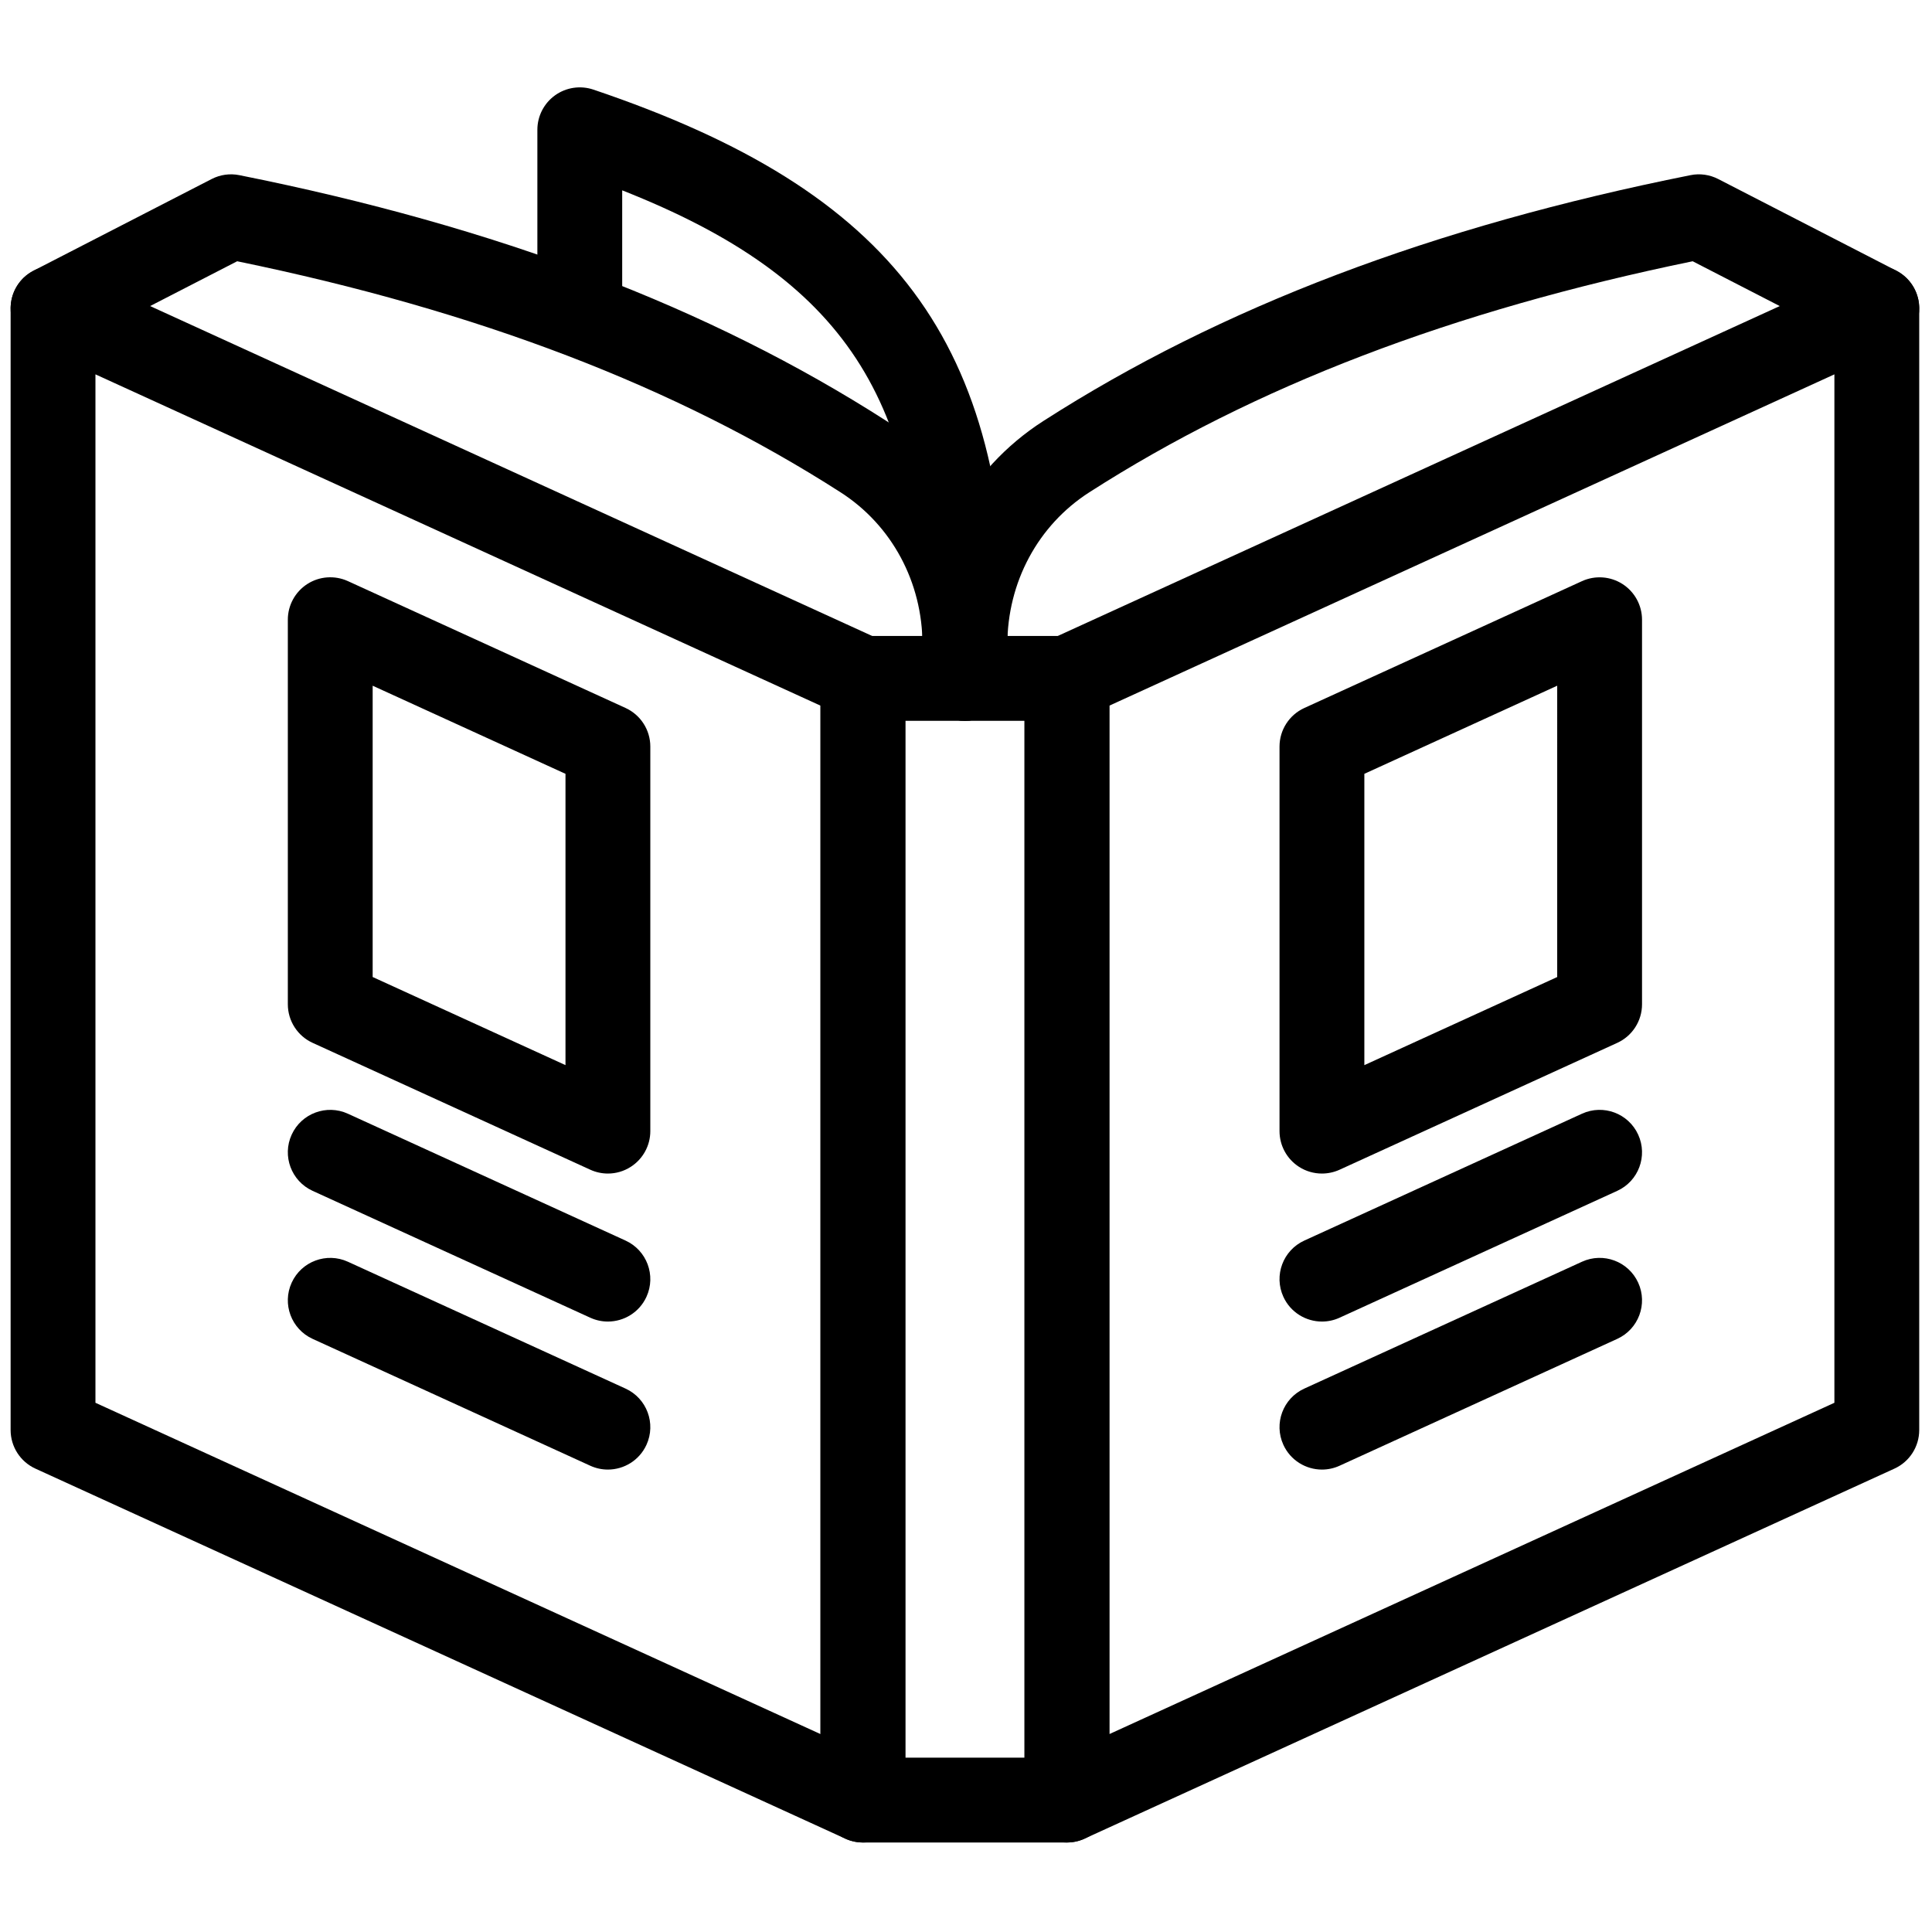 <svg xmlns="http://www.w3.org/2000/svg" xmlns:xlink="http://www.w3.org/1999/xlink" version="1.1" width="256" height="256" viewBox="0 0 256 256" xml:space="preserve">

<defs>
</defs>
<g style="stroke: none; stroke-width: 0; stroke-dasharray: none; stroke-linecap: butt; stroke-linejoin: miter; stroke-miterlimit: 10; fill: none; fill-rule: nonzero; opacity: 1;" transform="translate(1.407 1.407) scale(2.81 2.81)" >
	<path d="M 61.835 54.838 c -0.378 0 -0.754 -0.106 -1.081 -0.317 c -0.572 -0.368 -0.919 -1.002 -0.919 -1.683 V 34.704 c 0 -0.783 0.457 -1.494 1.169 -1.819 l 13.094 -5.982 c 0.619 -0.282 1.341 -0.23 1.912 0.137 c 0.572 0.368 0.919 1.002 0.919 1.683 v 18.134 c 0 0.783 -0.457 1.494 -1.169 1.819 l -13.094 5.982 C 62.401 54.778 62.117 54.838 61.835 54.838 z M 63.835 35.989 v 13.737 l 9.094 -4.155 V 31.834 L 63.835 35.989 z M 74.929 46.855 h 0.01 H 74.929 z" style="stroke: none; stroke-width: 1; stroke-dasharray: none; stroke-linecap: butt; stroke-linejoin: miter; stroke-miterlimit: 10; fill: rgb(0,0,0); fill-rule: nonzero; opacity: 1;" transform=" matrix(1 0 0 1 0 0) " stroke-linecap="round" />
	<path d="M 61.836 61.817 c -0.759 0 -1.484 -0.434 -1.82 -1.169 c -0.459 -1.005 -0.017 -2.191 0.988 -2.65 l 13.094 -5.982 c 1.005 -0.459 2.19 -0.018 2.65 0.988 c 0.459 1.005 0.017 2.191 -0.988 2.65 l -13.094 5.982 C 62.396 61.76 62.114 61.817 61.836 61.817 z" style="stroke: none; stroke-width: 1; stroke-dasharray: none; stroke-linecap: butt; stroke-linejoin: miter; stroke-miterlimit: 10; fill: rgb(0,0,0); fill-rule: nonzero; opacity: 1;" transform=" matrix(1 0 0 1 0 0) " stroke-linecap="round" />
	<path d="M 61.836 68.797 c -0.759 0 -1.484 -0.434 -1.82 -1.169 c -0.459 -1.005 -0.017 -2.191 0.988 -2.65 l 13.094 -5.982 c 1.005 -0.459 2.19 -0.018 2.65 0.988 c 0.459 1.005 0.017 2.191 -0.988 2.65 l -13.094 5.982 C 62.396 68.739 62.114 68.797 61.836 68.797 z" style="stroke: none; stroke-width: 1; stroke-dasharray: none; stroke-linecap: butt; stroke-linejoin: miter; stroke-miterlimit: 10; fill: rgb(0,0,0); fill-rule: nonzero; opacity: 1;" transform=" matrix(1 0 0 1 0 0) " stroke-linecap="round" />
	<path d="M 28.165 54.838 c -0.283 0 -0.566 -0.06 -0.831 -0.181 l -13.093 -5.982 c -0.712 -0.325 -1.169 -1.036 -1.169 -1.819 V 28.721 c 0 -0.681 0.346 -1.314 0.919 -1.683 c 0.573 -0.368 1.294 -0.418 1.912 -0.137 l 13.093 5.982 c 0.712 0.326 1.169 1.037 1.169 1.819 v 18.134 c 0 0.681 -0.346 1.314 -0.919 1.683 C 28.918 54.731 28.542 54.838 28.165 54.838 z M 17.072 45.57 l 9.093 4.155 V 35.989 l -9.093 -4.155 V 45.57 z" style="stroke: none; stroke-width: 1; stroke-dasharray: none; stroke-linecap: butt; stroke-linejoin: miter; stroke-miterlimit: 10; fill: rgb(0,0,0); fill-rule: nonzero; opacity: 1;" transform=" matrix(1 0 0 1 0 0) " stroke-linecap="round" />
	<path d="M 28.164 61.817 c -0.278 0 -0.56 -0.058 -0.83 -0.181 l -13.093 -5.982 c -1.005 -0.459 -1.447 -1.646 -0.988 -2.65 c 0.459 -1.004 1.646 -1.446 2.65 -0.988 l 13.093 5.982 c 1.005 0.459 1.447 1.646 0.988 2.65 C 29.648 61.384 28.922 61.817 28.164 61.817 z" style="stroke: none; stroke-width: 1; stroke-dasharray: none; stroke-linecap: butt; stroke-linejoin: miter; stroke-miterlimit: 10; fill: rgb(0,0,0); fill-rule: nonzero; opacity: 1;" transform=" matrix(1 0 0 1 0 0) " stroke-linecap="round" />
	<path d="M 28.164 68.797 c -0.278 0 -0.56 -0.058 -0.83 -0.181 l -13.093 -5.982 c -1.005 -0.459 -1.447 -1.646 -0.988 -2.65 c 0.459 -1.004 1.646 -1.446 2.65 -0.988 l 13.093 5.982 c 1.005 0.459 1.447 1.646 0.988 2.65 C 29.648 68.363 28.922 68.797 28.164 68.797 z" style="stroke: none; stroke-width: 1; stroke-dasharray: none; stroke-linecap: butt; stroke-linejoin: miter; stroke-miterlimit: 10; fill: rgb(0,0,0); fill-rule: nonzero; opacity: 1;" transform=" matrix(1 0 0 1 0 0) " stroke-linecap="round" />
	<path d="M 49.811 86.382 c -0.378 0 -0.754 -0.106 -1.081 -0.317 c -0.572 -0.368 -0.919 -1.002 -0.919 -1.683 V 31.489 c 0 -0.783 0.457 -1.494 1.169 -1.819 L 87.169 12.22 c 0.618 -0.282 1.341 -0.231 1.912 0.137 C 89.653 12.725 90 13.359 90 14.04 v 52.893 c 0 0.783 -0.457 1.494 -1.169 1.819 L 50.642 86.201 C 50.377 86.322 50.093 86.382 49.811 86.382 z M 51.811 32.774 V 81.27 L 86 65.647 V 17.152 L 51.811 32.774 z M 88 66.933 h 0.01 H 88 z" style="stroke: none; stroke-width: 1; stroke-dasharray: none; stroke-linecap: butt; stroke-linejoin: miter; stroke-miterlimit: 10; fill: rgb(0,0,0); fill-rule: nonzero; opacity: 1;" transform=" matrix(1 0 0 1 0 0) " stroke-linecap="round" />
	<path d="M 40.19 86.382 c -0.283 0 -0.566 -0.06 -0.831 -0.181 L 1.169 68.752 C 0.457 68.427 0 67.716 0 66.933 V 14.04 c 0 -0.681 0.346 -1.314 0.919 -1.683 c 0.573 -0.368 1.294 -0.418 1.912 -0.137 l 38.19 17.449 c 0.712 0.326 1.169 1.037 1.169 1.819 v 52.893 c 0 0.681 -0.346 1.314 -0.919 1.683 C 40.943 86.275 40.567 86.382 40.19 86.382 z M 4 65.647 L 38.19 81.27 V 32.774 L 4 17.152 V 65.647 z" style="stroke: none; stroke-width: 1; stroke-dasharray: none; stroke-linecap: butt; stroke-linejoin: miter; stroke-miterlimit: 10; fill: rgb(0,0,0); fill-rule: nonzero; opacity: 1;" transform=" matrix(1 0 0 1 0 0) " stroke-linecap="round" />
	<path d="M 49.811 86.382 H 40.19 c -1.104 0 -2 -0.896 -2 -2 V 31.489 c 0 -1.104 0.896 -2 2 -2 h 9.621 c 1.104 0 2 0.896 2 2 v 52.893 C 51.811 85.486 50.915 86.382 49.811 86.382 z M 42.19 82.382 h 5.621 V 33.489 H 42.19 V 82.382 z" style="stroke: none; stroke-width: 1; stroke-dasharray: none; stroke-linecap: butt; stroke-linejoin: miter; stroke-miterlimit: 10; fill: rgb(0,0,0); fill-rule: nonzero; opacity: 1;" transform=" matrix(1 0 0 1 0 0) " stroke-linecap="round" />
	<path d="M 45 33.489 c -1.104 0 -2 -0.896 -2 -2 v -1.58 c 0 -2.953 -1.444 -5.642 -3.864 -7.195 c -7.78 -4.991 -17.093 -8.558 -28.453 -10.895 l -7.768 3.998 c -0.98 0.507 -2.187 0.12 -2.693 -0.863 c -0.505 -0.982 -0.119 -2.188 0.863 -2.693 l 8.393 -4.319 c 0.402 -0.207 0.863 -0.273 1.307 -0.183 c 12.168 2.433 22.148 6.224 30.511 11.588 C 44.868 21.64 47 25.587 47 29.909 v 1.58 C 47 32.593 46.104 33.489 45 33.489 z" style="stroke: none; stroke-width: 1; stroke-dasharray: none; stroke-linecap: butt; stroke-linejoin: miter; stroke-miterlimit: 10; fill: rgb(0,0,0); fill-rule: nonzero; opacity: 1;" transform=" matrix(1 0 0 1 0 0) " stroke-linecap="round" />
	<path d="M 45 33.489 c -1.104 0 -2 -0.896 -2 -2 v -1.58 c 0 -4.321 2.132 -8.27 5.704 -10.561 c 8.363 -5.365 18.344 -9.156 30.511 -11.589 c 0.443 -0.091 0.905 -0.024 1.308 0.183 l 8.393 4.319 c 0.982 0.505 1.369 1.711 0.863 2.693 c -0.504 0.982 -1.708 1.37 -2.693 0.863 l -7.769 -3.998 c -11.358 2.337 -20.672 5.904 -28.452 10.895 C 48.444 24.267 47 26.957 47 29.909 v 1.58 C 47 32.593 46.104 33.489 45 33.489 z" style="stroke: none; stroke-width: 1; stroke-dasharray: none; stroke-linecap: butt; stroke-linejoin: miter; stroke-miterlimit: 10; fill: rgb(0,0,0); fill-rule: nonzero; opacity: 1;" transform=" matrix(1 0 0 1 0 0) " stroke-linecap="round" />
	<path d="M 45 31.909 c -1.104 0 -2 -0.896 -2 -2 c 0 -11.581 -3.639 -17.284 -14.161 -21.434 v 5.564 c 0 1.104 -0.896 2 -2 2 s -2 -0.896 -2 -2 V 5.619 c 0 -0.645 0.311 -1.249 0.834 -1.625 c 0.523 -0.375 1.195 -0.475 1.806 -0.27 C 41.709 8.531 47 15.627 47 29.909 C 47 31.014 46.104 31.909 45 31.909 z" style="stroke: none; stroke-width: 1; stroke-dasharray: none; stroke-linecap: butt; stroke-linejoin: miter; stroke-miterlimit: 10; fill: rgb(0,0,0); fill-rule: nonzero; opacity: 1;" transform=" matrix(1 0 0 1 0 0) " stroke-linecap="round" />
</g>
</svg>